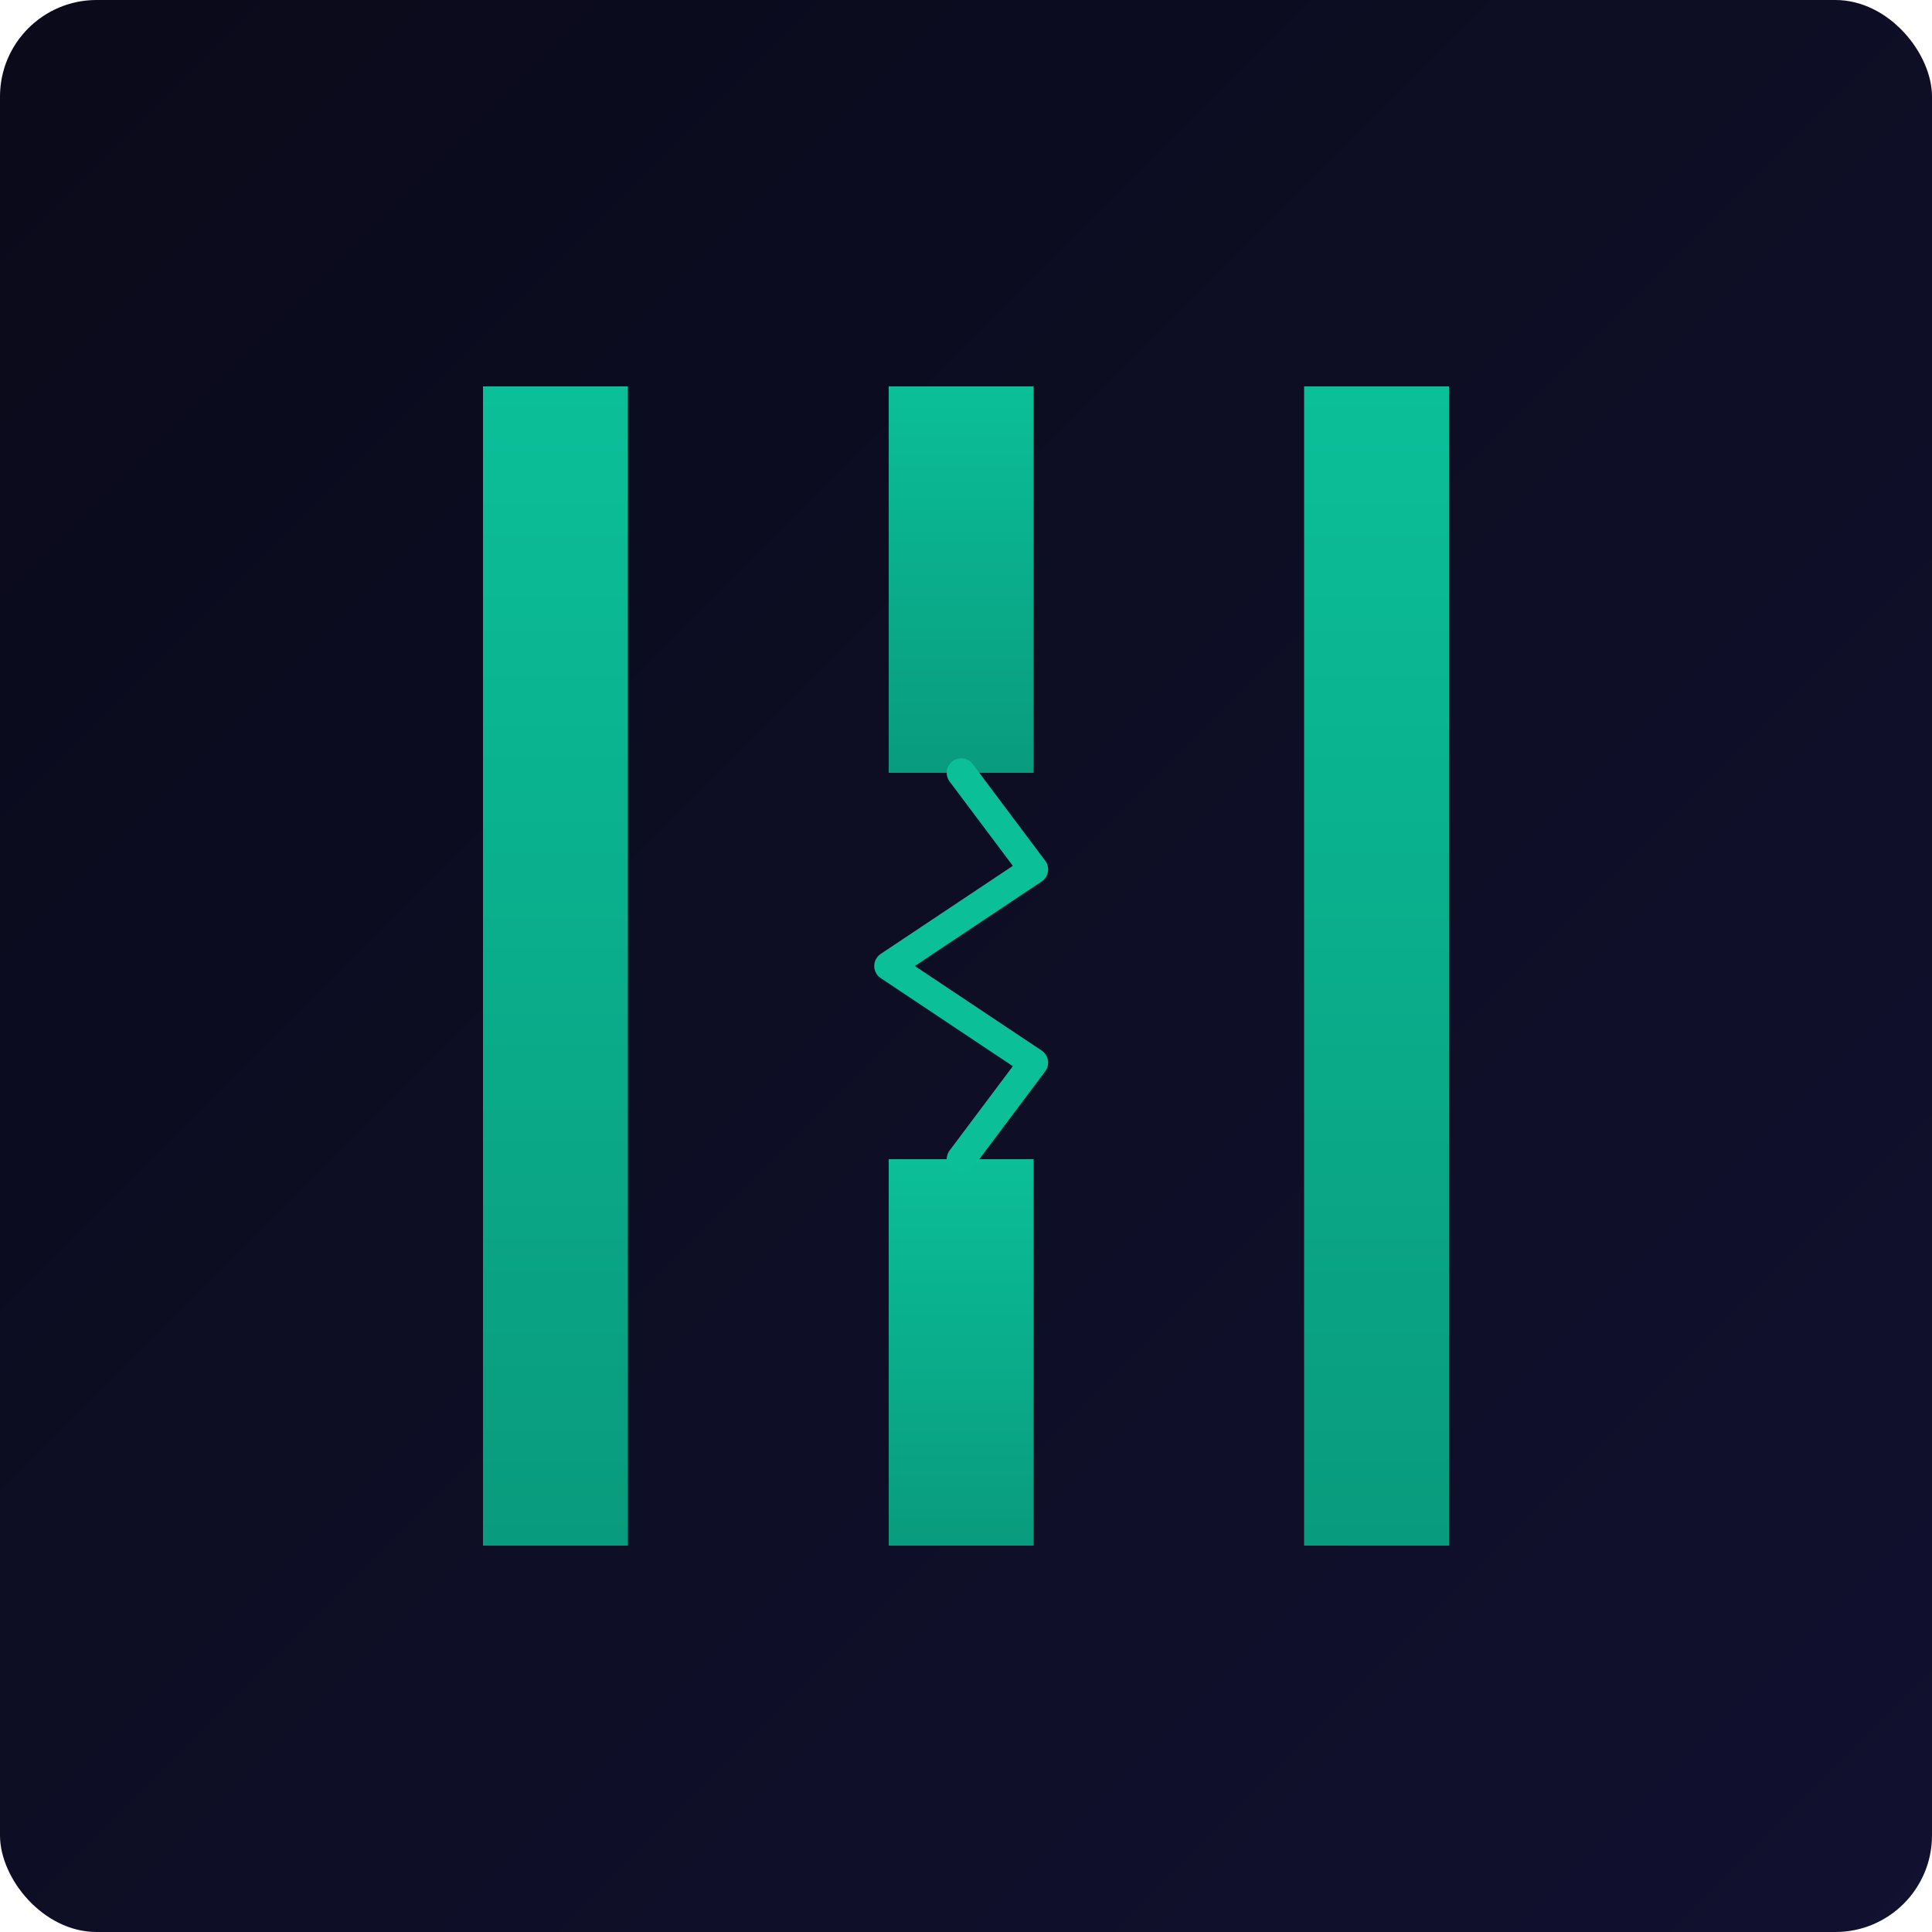 <svg xmlns="http://www.w3.org/2000/svg" viewBox="0 0 200 200">
  <defs>
    <linearGradient id="bgGradient" x1="0%" y1="0%" x2="100%" y2="100%">
      <stop offset="0%" stop-color="#0A0A1A" />
      <stop offset="100%" stop-color="#111130" />
    </linearGradient>
    <linearGradient id="barGradient" x1="0%" y1="0%" x2="0%" y2="100%">
      <stop offset="0%" stop-color="#0BBF99" />
      <stop offset="100%" stop-color="#099B7D" />
    </linearGradient>
    <linearGradient id="brokenBarGradient" x1="0%" y1="0%" x2="0%" y2="100%">
      <stop offset="0%" stop-color="#0BBF99" />
      <stop offset="100%" stop-color="#099B7D" />
    </linearGradient>
  </defs>
  
  <!-- Background -->
  <rect width="200" height="200" rx="10" fill="url(#bgGradient)" />
  
  <!-- Jail bars with sharper, more defined shapes -->
  <path d="M50,40 L50,160 L65,160 L65,40 Z" fill="url(#barGradient)" />
  <path d="M92,40 L92,80 L107,80 L107,40 Z" fill="url(#brokenBarGradient)" />
  <path d="M92,120 L92,160 L107,160 L107,120 Z" fill="url(#brokenBarGradient)" />
  <path d="M135,40 L135,160 L150,160 L150,40 Z" fill="url(#barGradient)" />
  
  <!-- Connecting zigzag between broken bar -->
  <path d="M99.5,80 L107,90 L92,100 L107,110 L99.5,120" 
        stroke="#0BBF99" 
        stroke-width="3" 
        stroke-linecap="round" 
        stroke-linejoin="round" 
        fill="none" />
</svg> 